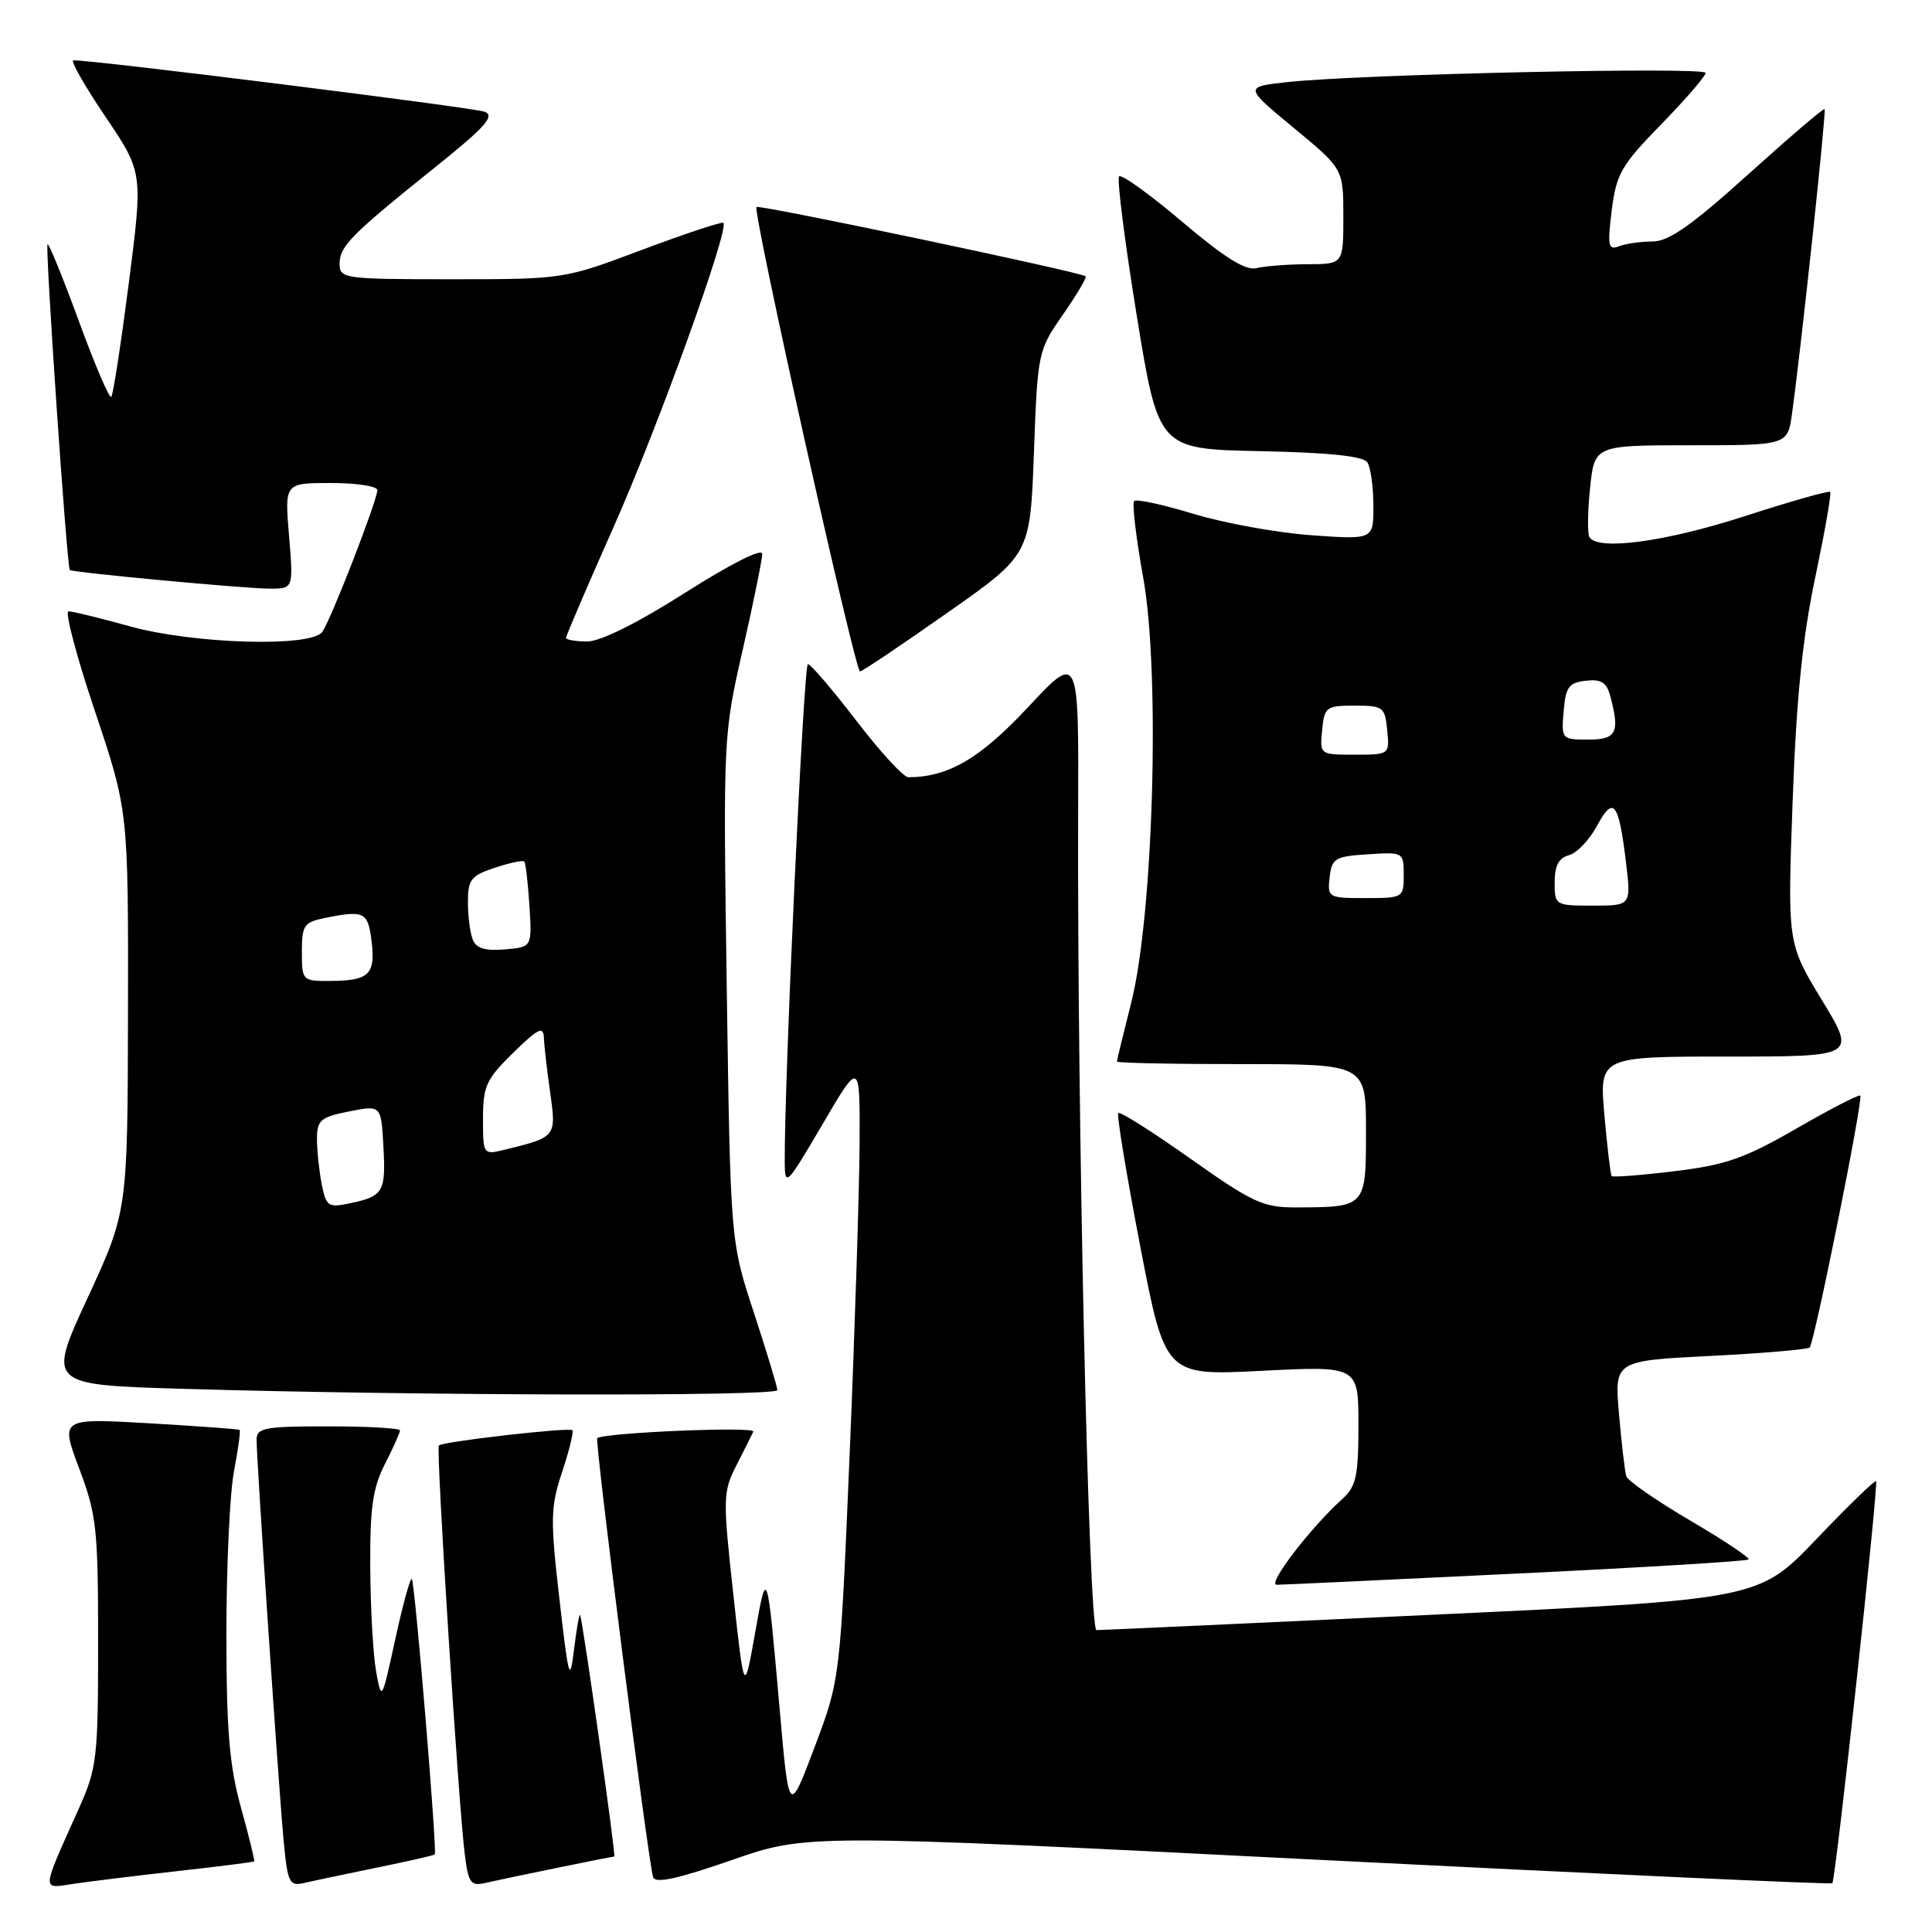 <?xml version="1.0" encoding="UTF-8" standalone="no"?>
<!DOCTYPE svg PUBLIC "-//W3C//DTD SVG 1.1//EN" "http://www.w3.org/Graphics/SVG/1.1/DTD/svg11.dtd" >
<svg xmlns="http://www.w3.org/2000/svg" xmlns:xlink="http://www.w3.org/1999/xlink" version="1.1" viewBox="0 0 256 256">
 <g >
 <path fill="currentColor"
d=" M 23.50 247.93 C 29.00 247.32 33.58 246.74 33.68 246.64 C 33.78 246.55 32.99 243.34 31.93 239.51 C 30.39 233.95 30.00 229.28 30.00 216.41 C 30.00 207.53 30.45 197.89 31.00 194.97 C 31.56 192.06 31.89 189.59 31.75 189.47 C 31.61 189.36 26.21 188.97 19.74 188.59 C 7.99 187.92 7.99 187.92 10.49 194.58 C 12.80 200.69 13.00 202.57 13.00 217.59 C 13.00 233.03 12.86 234.27 10.41 239.72 C 5.42 250.86 5.46 250.26 9.74 249.62 C 11.81 249.31 18.00 248.55 23.50 247.93 Z  M 49.94 247.47 C 54.04 246.63 57.49 245.85 57.61 245.72 C 57.95 245.37 54.98 209.64 54.57 209.23 C 54.36 209.03 53.38 212.61 52.38 217.18 C 50.59 225.41 50.56 225.46 49.84 221.50 C 49.44 219.30 49.09 213.09 49.06 207.71 C 49.01 199.82 49.39 197.16 51.00 194.00 C 52.10 191.84 53.00 189.84 53.00 189.54 C 53.00 189.24 48.73 189.00 43.50 189.00 C 35.00 189.00 34.00 189.19 34.00 190.81 C 34.00 193.60 36.91 236.71 37.57 243.75 C 38.11 249.52 38.32 249.96 40.33 249.50 C 41.52 249.22 45.85 248.31 49.94 247.47 Z  M 73.82 247.50 C 77.84 246.67 81.25 246.00 81.40 246.00 C 81.64 246.00 77.27 215.08 76.87 214.00 C 76.77 213.72 76.41 215.75 76.07 218.50 C 75.51 223.09 75.35 222.55 74.12 211.84 C 72.91 201.26 72.94 199.70 74.49 195.02 C 75.43 192.19 76.04 189.71 75.84 189.51 C 75.43 189.10 58.68 191.01 58.15 191.53 C 57.75 191.91 60.74 239.05 61.59 245.75 C 62.06 249.51 62.38 249.95 64.31 249.50 C 65.52 249.22 69.79 248.32 73.82 247.50 Z  M 174.68 246.43 C 211.97 248.31 242.62 249.71 242.79 249.54 C 243.24 249.10 248.94 196.61 248.59 196.26 C 248.43 196.10 244.86 199.56 240.67 203.95 C 233.04 211.94 233.04 211.94 189.66 213.97 C 165.81 215.09 145.84 216.00 145.29 216.00 C 144.25 216.00 142.72 147.73 142.86 107.50 C 142.94 86.50 142.94 86.50 136.22 93.71 C 129.88 100.50 125.67 102.97 120.36 102.99 C 119.73 103.00 116.63 99.62 113.47 95.50 C 110.31 91.38 107.42 88.00 107.05 88.00 C 106.49 88.00 103.92 143.19 103.98 153.99 C 104.00 157.32 104.23 157.09 108.98 148.99 C 113.95 140.50 113.95 140.50 113.90 151.50 C 113.87 157.55 113.28 176.00 112.59 192.50 C 111.33 222.50 111.33 222.50 107.94 231.50 C 104.54 240.50 104.54 240.50 103.32 226.60 C 101.64 207.51 101.63 207.48 100.03 216.50 C 98.61 224.50 98.61 224.50 97.16 211.18 C 95.77 198.52 95.79 197.68 97.57 194.18 C 98.60 192.16 99.62 190.14 99.82 189.70 C 100.16 188.98 80.01 189.83 79.14 190.57 C 78.78 190.88 85.86 246.50 86.54 248.73 C 86.81 249.61 89.77 248.97 96.90 246.49 C 106.88 243.01 106.88 243.01 174.68 246.43 Z  M 200.89 208.51 C 217.61 207.71 231.47 206.86 231.69 206.64 C 231.91 206.42 228.43 204.10 223.96 201.48 C 219.48 198.85 215.67 196.21 215.49 195.60 C 215.30 195.00 214.87 191.31 214.53 187.41 C 213.91 180.31 213.91 180.31 226.61 179.67 C 233.59 179.32 239.52 178.81 239.79 178.55 C 240.42 177.91 246.92 145.60 246.50 145.17 C 246.32 144.99 242.52 146.95 238.05 149.53 C 231.18 153.49 228.68 154.37 221.88 155.19 C 217.45 155.73 213.70 156.02 213.55 155.83 C 213.40 155.65 212.97 152.01 212.59 147.75 C 211.92 140.00 211.92 140.00 228.94 140.00 C 245.96 140.00 245.96 140.00 241.40 132.50 C 236.85 125.00 236.85 125.00 237.53 106.25 C 238.02 92.60 238.84 84.51 240.53 76.51 C 241.80 70.46 242.70 65.36 242.51 65.18 C 242.33 64.99 237.19 66.45 231.11 68.42 C 220.65 71.80 211.74 73.00 210.61 71.18 C 210.33 70.73 210.37 67.81 210.69 64.68 C 211.28 59.00 211.28 59.00 224.08 59.00 C 236.88 59.00 236.88 59.00 237.46 54.75 C 238.71 45.68 242.02 14.69 241.77 14.45 C 241.62 14.32 237.07 18.21 231.65 23.10 C 224.16 29.86 221.11 32.00 218.98 32.00 C 217.43 32.00 215.43 32.28 214.53 32.63 C 213.10 33.18 212.98 32.60 213.56 27.88 C 214.17 23.04 214.82 21.90 220.12 16.47 C 223.35 13.16 226.00 10.09 226.00 9.66 C 226.00 8.83 180.44 9.82 170.67 10.87 C 164.84 11.50 164.84 11.50 171.42 16.94 C 178.00 22.38 178.00 22.38 178.00 28.69 C 178.00 35.00 178.00 35.00 173.25 35.01 C 170.64 35.02 167.60 35.26 166.50 35.53 C 165.07 35.90 162.28 34.16 156.69 29.42 C 152.39 25.78 148.61 23.05 148.29 23.37 C 147.98 23.69 149.02 31.95 150.61 41.72 C 153.50 59.50 153.50 59.50 166.96 59.78 C 176.19 59.97 180.66 60.44 181.19 61.28 C 181.62 61.95 181.98 64.53 181.98 67.01 C 182.00 71.51 182.00 71.51 173.75 70.92 C 169.21 70.59 162.19 69.32 158.15 68.09 C 154.11 66.86 150.57 66.10 150.28 66.39 C 149.99 66.68 150.53 71.25 151.48 76.54 C 153.75 89.13 152.84 121.27 149.88 132.91 C 148.85 136.99 148.00 140.47 148.00 140.66 C 148.00 140.85 155.43 141.00 164.50 141.00 C 181.00 141.00 181.00 141.00 181.00 149.88 C 181.00 159.97 181.01 159.96 171.69 159.99 C 167.38 160.00 165.95 159.34 157.74 153.53 C 152.72 149.98 148.41 147.25 148.18 147.48 C 147.95 147.71 149.26 155.64 151.08 165.10 C 154.39 182.29 154.39 182.29 167.19 181.64 C 180.00 180.99 180.00 180.99 180.00 188.84 C 180.00 195.56 179.70 196.96 177.89 198.60 C 173.66 202.41 167.84 210.00 169.16 209.99 C 169.90 209.99 184.18 209.32 200.89 208.51 Z  M 103.00 184.20 C 103.00 183.76 101.60 179.15 99.90 173.95 C 96.79 164.50 96.79 164.50 96.30 131.00 C 95.82 97.70 95.83 97.43 98.41 86.12 C 99.83 79.85 101.00 74.13 101.00 73.39 C 101.00 72.60 96.80 74.72 90.82 78.52 C 84.49 82.55 79.56 85.00 77.82 85.00 C 76.27 85.00 75.00 84.78 75.00 84.52 C 75.00 84.25 77.85 77.60 81.34 69.75 C 87.21 56.52 96.67 30.32 95.85 29.53 C 95.66 29.34 90.83 30.95 85.11 33.09 C 74.74 36.99 74.71 37.00 59.86 37.00 C 45.55 37.00 45.00 36.92 45.00 34.95 C 45.00 32.62 46.52 31.09 57.86 22.00 C 64.31 16.82 65.61 15.36 64.23 14.81 C 62.83 14.26 12.51 7.96 9.72 7.99 C 9.29 8.00 11.19 11.34 13.94 15.42 C 18.95 22.83 18.95 22.83 17.07 37.49 C 16.03 45.55 14.99 52.35 14.74 52.59 C 14.49 52.84 12.56 48.32 10.45 42.55 C 8.33 36.78 6.47 32.20 6.30 32.37 C 5.96 32.71 8.87 75.23 9.25 75.53 C 9.70 75.87 32.54 78.00 35.75 78.00 C 38.88 78.00 38.88 78.00 38.30 71.00 C 37.71 64.00 37.71 64.00 43.85 64.00 C 47.23 64.00 50.00 64.42 50.00 64.94 C 50.00 66.30 43.79 82.28 42.69 83.75 C 41.16 85.79 25.66 85.33 17.24 83.00 C 13.27 81.90 9.60 81.00 9.08 81.00 C 8.56 81.00 10.13 86.94 12.57 94.21 C 17.00 107.42 17.00 107.42 16.96 133.96 C 16.91 160.50 16.91 160.50 11.60 172.00 C 6.28 183.50 6.28 183.50 24.39 184.03 C 55.13 184.94 103.00 185.04 103.00 184.20 Z  M 125.50 81.22 C 136.50 73.50 136.50 73.50 137.00 60.00 C 137.49 46.67 137.54 46.44 140.85 41.68 C 142.69 39.03 144.04 36.75 143.85 36.61 C 143.03 36.01 100.59 27.08 100.24 27.43 C 99.69 27.97 113.30 89.01 113.96 88.97 C 114.26 88.96 119.45 85.47 125.50 81.22 Z  M 206.00 116.91 C 206.00 114.71 206.55 113.67 207.89 113.32 C 208.93 113.05 210.60 111.30 211.61 109.43 C 213.79 105.38 214.48 106.25 215.45 114.25 C 216.14 120.00 216.14 120.00 211.07 120.00 C 206.07 120.00 206.00 119.96 206.00 116.91 Z  M 176.18 116.25 C 176.47 113.73 176.90 113.47 181.25 113.20 C 185.95 112.89 186.00 112.92 186.00 115.95 C 186.00 118.95 185.92 119.00 180.93 119.00 C 176.00 119.00 175.88 118.93 176.18 116.25 Z  M 175.19 96.75 C 175.48 93.68 175.72 93.50 179.50 93.50 C 183.28 93.50 183.52 93.68 183.81 96.75 C 184.13 99.99 184.12 100.00 179.50 100.00 C 174.88 100.00 174.87 99.99 175.19 96.75 Z  M 207.19 94.25 C 207.45 91.04 207.88 90.46 210.12 90.20 C 212.14 89.96 212.88 90.42 213.36 92.20 C 214.67 97.09 214.21 98.00 210.44 98.00 C 206.94 98.00 206.88 97.94 207.19 94.25 Z  M 42.63 156.92 C 42.29 155.18 42.00 152.48 42.00 150.93 C 42.00 148.42 42.46 148.03 46.25 147.27 C 50.50 146.43 50.50 146.43 50.80 151.86 C 51.14 157.94 50.81 158.51 46.38 159.44 C 43.49 160.05 43.22 159.87 42.63 156.92 Z  M 64.00 148.22 C 64.00 143.92 64.43 142.99 68.00 139.50 C 71.35 136.23 72.01 135.91 72.07 137.55 C 72.11 138.62 72.49 141.90 72.91 144.84 C 73.73 150.65 73.70 150.69 66.75 152.37 C 64.04 153.03 64.00 152.97 64.00 148.22 Z  M 40.00 126.12 C 40.00 122.59 40.27 122.20 43.12 121.62 C 48.30 120.59 48.76 120.83 49.24 124.75 C 49.77 129.13 48.89 129.96 43.75 129.98 C 40.06 130.00 40.00 129.94 40.00 126.12 Z  M 62.63 124.47 C 62.28 123.57 62.00 121.33 62.00 119.50 C 62.00 116.55 62.42 116.02 65.57 114.98 C 67.53 114.33 69.28 113.96 69.47 114.15 C 69.65 114.34 69.96 116.97 70.15 120.00 C 70.50 125.50 70.50 125.50 66.88 125.80 C 64.25 126.02 63.08 125.66 62.63 124.47 Z "/>
</g>
</svg>